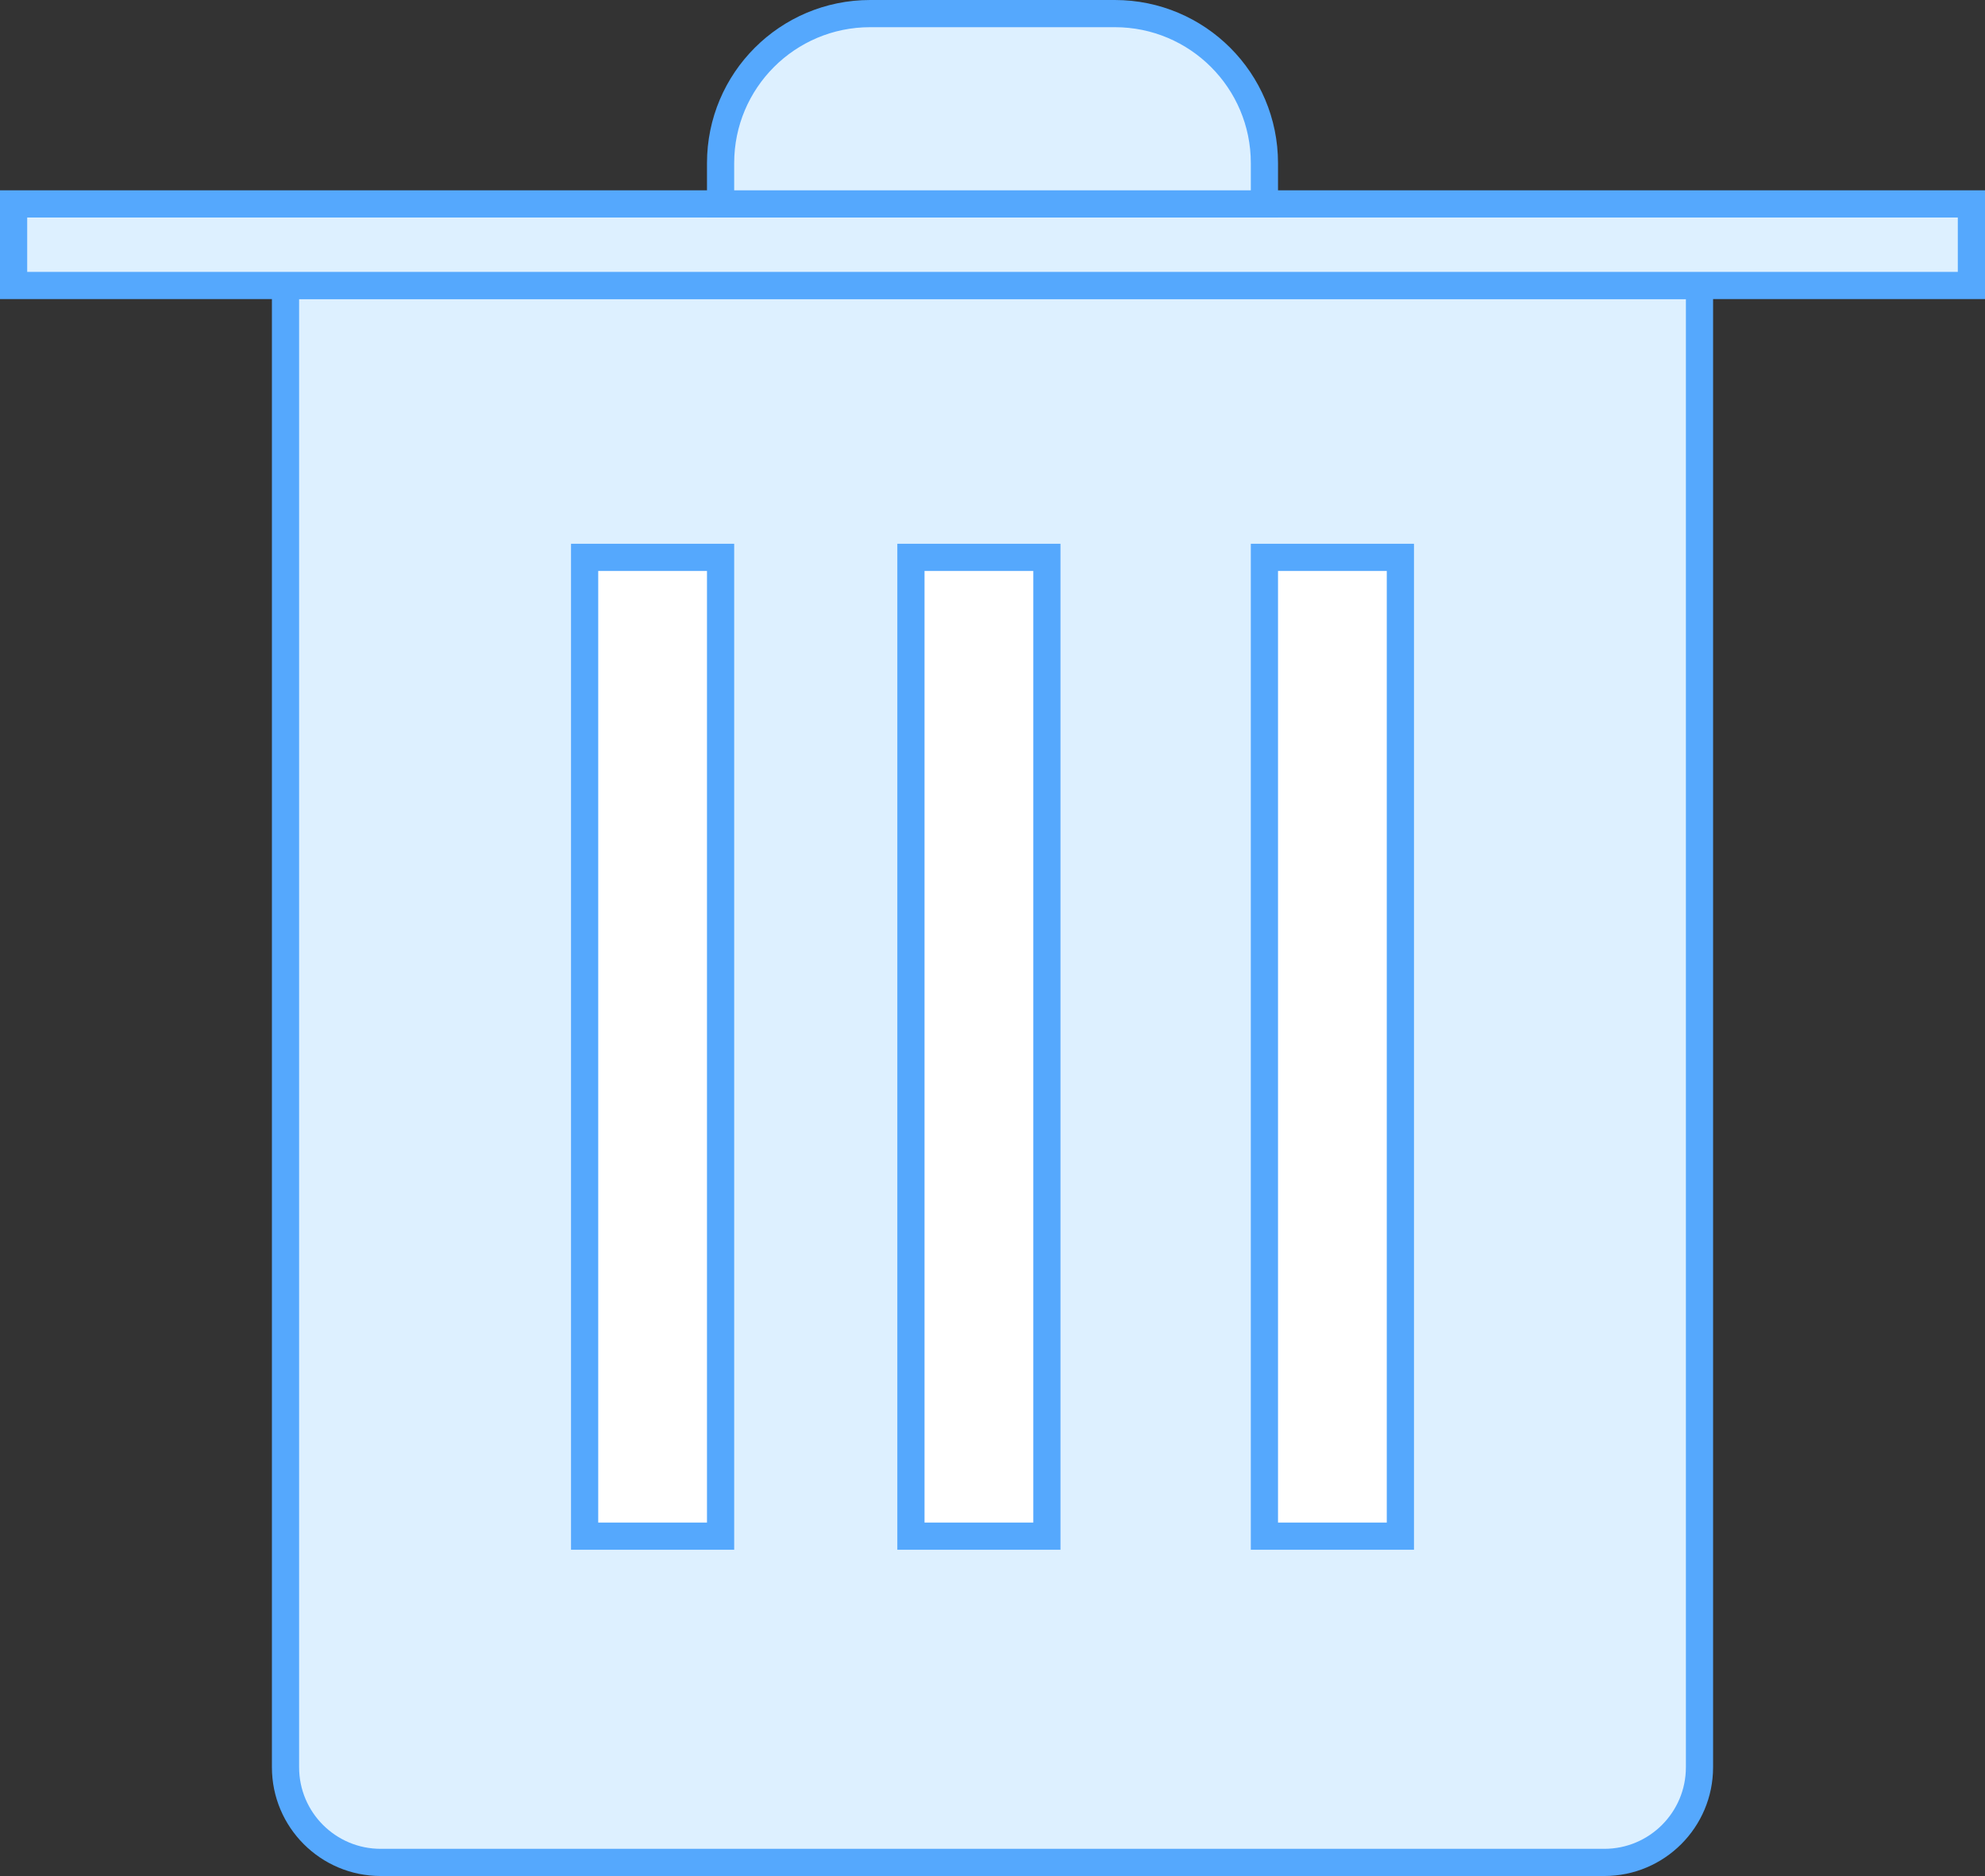 <?xml version="1.0" encoding="UTF-8"?>
<svg width="73px" height="69px" viewBox="0 0 73 69" version="1.1" xmlns="http://www.w3.org/2000/svg" xmlns:xlink="http://www.w3.org/1999/xlink">
    <rect x="0" y="0" width="73" height="69" fill="#333333" stroke="none"/>
    <!-- Generator: Sketch 50.2 (55047) - http://www.bohemiancoding.com/sketch -->
    <title>Group 2 Copy@2x</title>
    <desc>Created with Sketch.</desc>
    <defs></defs>
    <g id="空白页" stroke="none" stroke-width="1" fill="none" fill-rule="evenodd">
        <g id="任务已删除" transform="translate(-171, -227)" stroke="#55A8FD">
            <g id="Group-2-Copy" transform="translate(171, 227)">
                <path d="M10.5,10.5 L10.5,65 C10.5,66.933 12.067,68.5 14,68.5 L59,68.5 C60.933,68.5 62.5,66.933 62.5,65 L62.5,10.5 L10.5,10.5 Z" id="Rectangle-6-Copy" fill="#DDF0FF"></path>
                <rect id="Rectangle-7-Copy" fill="#FFFFFF" x="21.5" y="20.5" width="5" height="36"></rect>
                <rect id="Rectangle-7-Copy-2" fill="#FFFFFF" x="33.5" y="20.5" width="5" height="36"></rect>
                <rect id="Rectangle-7-Copy-3" fill="#FFFFFF" x="46.5" y="20.5" width="5" height="36"></rect>
                <rect id="Rectangle-8-Copy" fill="#DDF0FF" x="0.5" y="7.5" width="72" height="3"></rect>
                <path d="M26.5,7.5 L46.5,7.5 L46.5,6 C46.5,2.962 44.038,0.5 41,0.5 L32,0.5 C28.962,0.5 26.5,2.962 26.5,6 L26.5,7.5 Z" id="Rectangle-9-Copy" fill="#DDF0FF"></path>
            </g>
        </g>
    </g>
</svg>